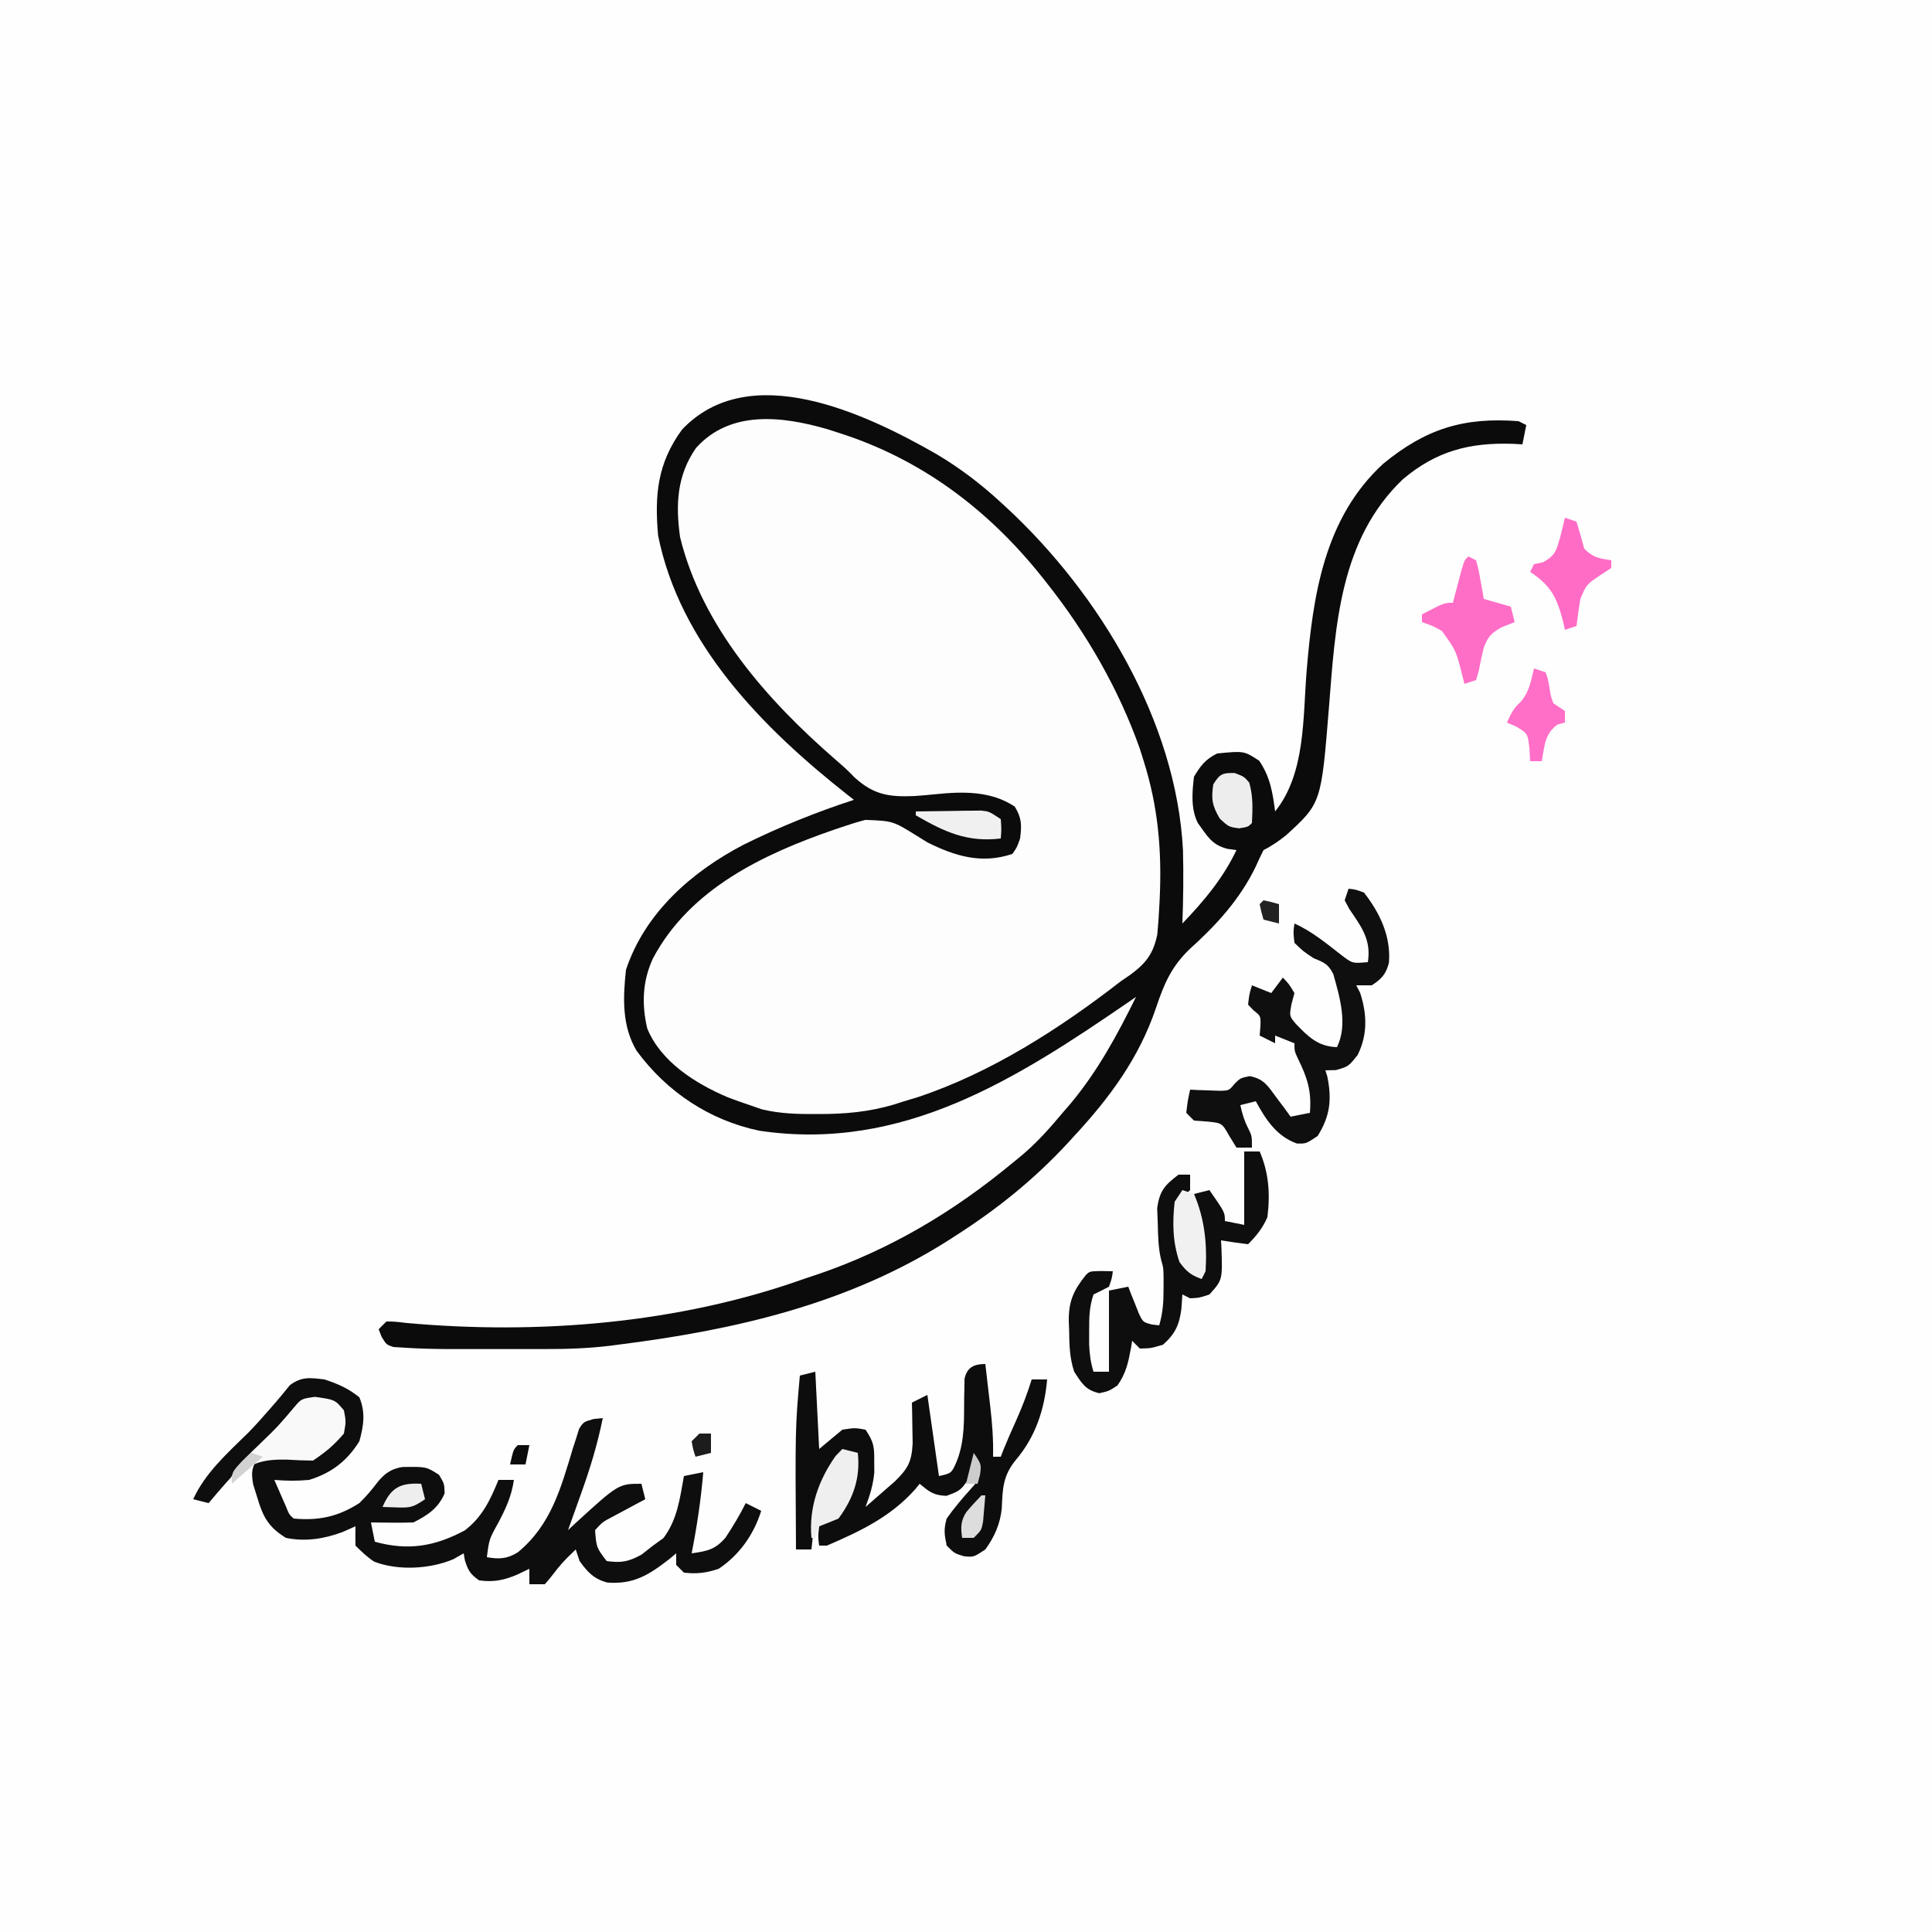 <?xml version="1.0" encoding="UTF-8"?>
<svg version="1.1" xmlns="http://www.w3.org/2000/svg" width="500" height="500">
<rect width="100%" height="100%" fill="#808080" stroke="none"/>
<path d="M0 0 C165 0 330 0 500 0 C500 165 500 330 500 500 C335 500 170 500 0 500 C0 335 0 170 0 0 Z " fill="#FEFEFE" transform="translate(0,0)"/>
<path d="M0 0 C2.658 1.383 5.274 2.826 7.875 4.312 C8.491 4.665 9.108 5.017 9.743 5.38 C24.271 13.851 35.05 24.762 44.875 38.312 C45.513 39.178 45.513 39.178 46.164 40.061 C64.733 65.498 73.576 93.704 70.438 125.125 C69.03 131.734 65.264 134.582 59.875 138.312 C59.266 138.745 58.657 139.177 58.029 139.623 C32.032 158.005 4.768 174.418 -28.125 171.312 C-37.068 169.731 -45.006 165.906 -52.125 160.312 C-52.697 159.913 -53.27 159.513 -53.859 159.102 C-58.933 155.359 -61.556 150.863 -62.543 144.703 C-63.051 134.981 -59.097 128.355 -52.938 121.125 C-40.763 108.332 -18.187 95.801 -0.125 95.312 C2.974 96.435 5.73 98.016 8.562 99.688 C10.043 100.532 11.526 101.374 13.012 102.211 C13.658 102.589 14.305 102.967 14.971 103.357 C18.43 105.093 21.604 105.45 25.438 105.438 C26.584 105.441 26.584 105.441 27.754 105.445 C30.065 105.392 30.065 105.392 32.875 104.312 C35.148 101.082 35.359 98.181 34.875 94.312 C33.242 91.64 31.788 90.594 28.798 89.673 C23.33 88.494 18.639 88.295 13.088 88.902 C-0.252 90.338 -0.252 90.338 -6 86.25 C-7.755 84.654 -9.459 83.001 -11.125 81.312 C-12.343 80.205 -13.567 79.106 -14.797 78.012 C-29.875 64.478 -42.378 50.233 -50.125 31.312 C-50.465 30.557 -50.806 29.802 -51.156 29.023 C-54.183 21.542 -54.418 12.58 -52.504 4.781 C-50.207 -0.527 -46.019 -3.783 -41.125 -6.688 C-27.879 -11.103 -11.997 -5.961 0 0 Z " fill="#FDFDFD" transform="translate(229.125,116.688)"/>
<path d="M0 0 C6.087 3.606 11.497 7.724 16.707 12.52 C17.218 12.989 17.729 13.458 18.256 13.941 C42.239 36.188 62.16 69.26 63.861 102.539 C64.023 108.871 63.943 115.191 63.707 121.52 C69.376 115.604 74.144 109.932 77.707 102.52 C76.939 102.416 76.17 102.311 75.379 102.204 C71.241 101.145 70.196 98.908 67.707 95.52 C65.858 91.823 66.231 87.555 66.707 83.52 C68.503 80.586 69.651 79.048 72.707 77.52 C79.658 76.836 79.658 76.836 83.582 79.395 C86.424 83.575 87.063 87.568 87.707 92.52 C95.624 82.646 94.871 68.261 95.861 56.192 C97.491 36.661 100.419 16.513 115.707 2.52 C126.741 -6.539 136.535 -9.561 150.707 -8.48 C151.367 -8.15 152.027 -7.82 152.707 -7.48 C152.377 -5.83 152.047 -4.18 151.707 -2.48 C150.896 -2.526 150.085 -2.573 149.25 -2.621 C138.007 -2.987 129.458 -0.772 120.769 6.551 C104.413 22.164 103.306 44.495 101.628 65.721 C99.642 90.377 99.642 90.377 90.519 98.708 C88.608 100.21 86.879 101.434 84.707 102.52 C83.972 103.955 83.294 105.419 82.644 106.895 C78.519 115.362 72.474 121.955 65.519 128.208 C60.768 132.827 58.944 137.223 56.883 143.348 C52.508 156.301 44.925 166.574 35.707 176.52 C35.183 177.093 34.66 177.665 34.121 178.255 C25.286 187.827 15.677 195.518 4.707 202.52 C3.761 203.128 3.761 203.128 2.796 203.749 C-23.114 220.102 -52.312 226.758 -82.293 230.52 C-82.967 230.608 -83.64 230.696 -84.334 230.787 C-89.922 231.474 -95.416 231.666 -101.043 231.653 C-102.39 231.654 -102.39 231.654 -103.765 231.656 C-105.651 231.656 -107.536 231.655 -109.422 231.65 C-112.285 231.645 -115.149 231.65 -118.012 231.657 C-119.856 231.656 -121.699 231.655 -123.543 231.653 C-124.387 231.655 -125.231 231.657 -126.101 231.659 C-130.165 231.643 -134.223 231.539 -138.278 231.262 C-139.364 231.194 -139.364 231.194 -140.472 231.125 C-142.293 230.52 -142.293 230.52 -143.544 228.474 C-143.791 227.829 -144.039 227.184 -144.293 226.52 C-143.303 225.53 -143.303 225.53 -142.293 224.52 C-140.098 224.543 -140.098 224.543 -137.168 224.895 C-103.025 227.996 -66.681 225.06 -34.293 213.52 C-33.044 213.104 -31.795 212.687 -30.508 212.258 C-11.832 205.856 4.553 196.078 19.707 183.52 C20.262 183.07 20.817 182.62 21.389 182.156 C25.7 178.639 29.156 174.777 32.707 170.52 C33.347 169.779 33.988 169.038 34.648 168.274 C41.738 159.825 46.845 150.393 51.707 140.52 C51.191 140.876 50.675 141.232 50.144 141.599 C20.833 161.733 -8.689 180.679 -45.779 175.149 C-58.698 172.449 -69.732 165.09 -77.543 154.458 C-81.356 148.057 -81.081 140.781 -80.293 133.52 C-75.403 118.745 -63.221 108.067 -49.719 101.059 C-40.502 96.508 -31.068 92.693 -21.293 89.52 C-21.899 89.047 -22.505 88.574 -23.129 88.086 C-44.819 70.968 -66.341 49.281 -71.981 21.083 C-72.895 10.654 -72.176 2.432 -65.793 -6.292 C-48.289 -24.805 -18.056 -10.317 0 0 Z M-62.168 -1.542 C-67.102 5.568 -67.474 13.06 -66.293 21.52 C-60.638 44.638 -43.744 63.759 -26.16 79.024 C-23.293 81.52 -23.293 81.52 -21.051 83.797 C-16.056 88.286 -12.089 88.806 -5.594 88.533 C-3.771 88.402 -1.949 88.246 -0.131 88.058 C6.947 87.332 14.215 87.192 20.332 91.27 C22.153 94.25 22.137 96.079 21.707 99.52 C20.894 101.833 20.894 101.833 19.707 103.52 C11.774 106.164 4.976 104.149 -2.293 100.52 C-3.181 99.968 -4.07 99.417 -4.985 98.848 C-11.222 94.979 -11.222 94.979 -18.356 94.708 C-20.356 95.236 -22.334 95.853 -24.293 96.52 C-24.958 96.744 -25.622 96.968 -26.307 97.199 C-44.745 103.552 -63.711 112.524 -73.293 130.52 C-76.026 136.403 -76.266 142.385 -74.781 148.696 C-71.231 157.339 -62.299 162.931 -54.043 166.458 C-52.143 167.19 -50.225 167.877 -48.293 168.52 C-46.698 169.069 -46.698 169.069 -45.071 169.629 C-40.349 170.743 -35.939 170.863 -31.106 170.833 C-29.703 170.824 -29.703 170.824 -28.271 170.815 C-21.209 170.692 -14.988 169.851 -8.293 167.52 C-7.183 167.187 -6.073 166.855 -4.93 166.512 C14.047 160.246 31.986 148.728 47.707 136.52 C48.545 135.945 49.383 135.37 50.246 134.778 C54.298 131.785 56.167 129.367 57.207 124.395 C57.441 122.109 57.597 119.815 57.707 117.52 C57.768 116.369 57.768 116.369 57.831 115.195 C58.414 102.738 57.45 91.427 53.707 79.52 C53.368 78.44 53.029 77.36 52.679 76.247 C47.226 60.838 38.834 46.308 28.707 33.52 C28.007 32.633 28.007 32.633 27.293 31.728 C13.423 14.367 -3.943 1.271 -25.293 -5.48 C-26.275 -5.797 -27.258 -6.114 -28.27 -6.441 C-39.99 -9.812 -53.355 -11.371 -62.168 -1.542 Z " fill="#0B0B0B" transform="translate(242.293,117.48)"/>
<path d="M0 0 C3.483 1.161 6.151 2.31 9 4.625 C10.637 8.513 10.122 11.995 9 16 C5.797 21.144 1.751 24.226 -4 26 C-7.037 26.292 -9.962 26.253 -13 26 C-12.357 27.48 -11.711 28.959 -11.062 30.438 C-10.703 31.261 -10.343 32.085 -9.973 32.934 C-9.169 34.944 -9.169 34.944 -8 36 C-1.501 36.58 3.456 35.542 9 32 C10.754 30.288 12.245 28.548 13.711 26.586 C15.533 24.345 17.252 23.119 20.121 22.664 C26.315 22.56 26.315 22.56 29.625 24.688 C31 27 31 27 31.062 29.5 C29.442 33.313 26.64 35.18 23 37 C21.126 37.07 19.25 37.084 17.375 37.062 C16.372 37.053 15.369 37.044 14.336 37.035 C13.565 37.024 12.794 37.012 12 37 C12.495 39.475 12.495 39.475 13 42 C21.577 44.359 28.429 43.266 36.281 39.066 C40.795 35.635 42.903 31.17 45 26 C46.32 26 47.64 26 49 26 C48.388 30.2 46.919 33.388 44.938 37.125 C42.599 41.34 42.599 41.34 42 46 C45.181 46.557 47.272 46.456 50.039 44.723 C58.614 37.641 61.151 28.155 64.268 17.807 C64.549 16.944 64.831 16.081 65.121 15.191 C65.363 14.41 65.604 13.628 65.853 12.823 C67 11 67 11 69.617 10.238 C70.404 10.159 71.19 10.081 72 10 C70.639 16.755 68.713 23.086 66.375 29.562 C66.05 30.476 65.725 31.389 65.391 32.33 C64.598 34.555 63.802 36.778 63 39 C63.568 38.469 64.137 37.938 64.723 37.391 C76.08 27 76.08 27 82 27 C82.495 28.98 82.495 28.98 83 31 C82.229 31.41 81.458 31.82 80.664 32.242 C79.16 33.05 79.16 33.05 77.625 33.875 C76.627 34.409 75.63 34.942 74.602 35.492 C71.947 36.882 71.947 36.882 70 39 C70.353 43.503 70.353 43.503 73 47 C76.817 47.52 78.665 47.185 82.062 45.312 C83.032 44.549 84.001 43.786 85 43 C86.33 42.041 86.33 42.041 87.688 41.062 C91.295 36.285 91.954 30.81 93 25 C94.65 24.67 96.3 24.34 98 24 C97.415 31.094 96.368 38.016 95 45 C98.978 44.443 101.107 44.045 103.766 40.934 C105.684 38.032 107.444 35.111 109 32 C110.32 32.66 111.64 33.32 113 34 C111.08 40.145 107.342 45.439 102 49 C98.76 50.08 96.39 50.385 93 50 C92.34 49.34 91.68 48.68 91 48 C91 47.01 91 46.02 91 45 C90.394 45.505 89.788 46.011 89.164 46.531 C83.901 50.612 79.988 53.068 73.203 52.566 C69.708 51.668 68.068 49.868 66 47 C65.67 46.01 65.34 45.02 65 44 C61.457 47.433 61.457 47.433 58.438 51.312 C57.963 51.869 57.489 52.426 57 53 C55.68 53 54.36 53 53 53 C53 51.68 53 50.36 53 49 C51.969 49.495 50.938 49.99 49.875 50.5 C46.447 51.957 43.758 52.512 40 52 C37.743 50.443 37.133 49.424 36.312 46.812 C36.209 46.214 36.106 45.616 36 45 C35.134 45.495 34.267 45.99 33.375 46.5 C27.332 49.083 18.939 49.551 12.797 47.133 C11 45.938 9.523 44.523 8 43 C7.959 41.334 7.957 39.666 8 38 C6.886 38.495 5.772 38.99 4.625 39.5 C-0.131 41.266 -4.988 42.038 -10 41 C-14.543 38.219 -15.951 35.542 -17.438 30.5 C-17.787 29.376 -18.136 28.252 -18.496 27.094 C-19.031 23.807 -18.854 22.691 -17 20 C-15.588 20.07 -15.588 20.07 -14.148 20.141 C-6.327 20.698 -6.327 20.698 0.812 18.125 C3.488 15.526 3.94 14.717 4.25 11 C4.168 10.01 4.085 9.02 4 8 C0.232 5.488 -1.536 5.423 -6 6 C-8.2 7.841 -9.738 9.373 -11.5 11.562 C-12.451 12.673 -13.402 13.782 -14.355 14.891 C-14.808 15.429 -15.261 15.967 -15.728 16.521 C-17.331 18.385 -19.046 20.105 -20.812 21.812 C-24.098 25.034 -27.048 28.472 -30 32 C-31.32 31.67 -32.64 31.34 -34 31 C-30.888 24.153 -25.06 18.996 -19.762 13.793 C-17.864 11.862 -16.086 9.858 -14.312 7.812 C-13.731 7.149 -13.15 6.485 -12.551 5.801 C-11.338 4.392 -10.161 2.952 -9 1.5 C-5.929 -0.804 -3.746 -0.444 0 0 Z " fill="#0E0E0E" transform="translate(84,357)"/>
<path d="M0 0 C0.337 2.875 0.67 5.75 1 8.625 C1.095 9.433 1.191 10.241 1.289 11.074 C1.783 15.41 2.113 19.627 2 24 C2.66 24 3.32 24 4 24 C4.247 23.361 4.495 22.721 4.75 22.062 C5.783 19.532 6.873 17.051 8 14.562 C9.553 11.097 10.882 7.635 12 4 C13.32 4 14.64 4 16 4 C15.318 11.843 12.962 18.896 7.812 24.938 C4.565 28.946 4.462 32.271 4.266 37.309 C3.867 41.349 2.381 44.724 0 48 C-3 50 -3 50 -5.562 49.75 C-8 49 -8 49 -10 47 C-10.61 44.07 -10.792 42.814 -10 40 C-8.076 37.265 -5.996 34.808 -3.75 32.332 C-1.6 29.953 -1.6 29.953 -2 26 C-2.291 26.494 -2.583 26.987 -2.883 27.496 C-6.221 32.714 -6.221 32.714 -10.062 34.125 C-13.472 33.98 -14.432 33.109 -17 31 C-17.392 31.485 -17.784 31.969 -18.188 32.469 C-24.527 39.574 -32.379 43.291 -41 47 C-41.66 47 -42.32 47 -43 47 C-43.312 44.688 -43.312 44.688 -43 42 C-42.258 41.587 -41.515 41.175 -40.75 40.75 C-36.65 38.141 -35.38 34.563 -34 30 C-33.718 27.545 -33.789 25.478 -34 23 C-36.659 23.345 -37.725 23.651 -39.414 25.793 C-43.065 33.013 -44.226 39.985 -45 48 C-46.32 48 -47.64 48 -49 48 C-49.206 16.68 -49.206 16.68 -48 3 C-46.68 2.67 -45.36 2.34 -44 2 C-43.67 8.6 -43.34 15.2 -43 22 C-40.03 19.525 -40.03 19.525 -37 17 C-33.75 16.5 -33.75 16.5 -31 17 C-28.788 20.318 -28.729 21.443 -28.75 25.312 C-28.745 26.237 -28.74 27.161 -28.734 28.113 C-29.029 31.314 -29.882 33.996 -31 37 C-29.368 35.591 -27.745 34.173 -26.125 32.75 C-25.22 31.961 -24.315 31.172 -23.383 30.359 C-19.982 26.992 -19.077 25.356 -18.805 20.547 C-18.828 19.294 -18.851 18.041 -18.875 16.75 C-18.902 14.855 -18.902 14.855 -18.93 12.922 C-18.953 11.958 -18.976 10.993 -19 10 C-17.68 9.34 -16.36 8.68 -15 8 C-14.01 14.93 -13.02 21.86 -12 29 C-8.723 28.281 -8.723 28.281 -7.344 25.051 C-5.255 19.728 -5.532 14.225 -5.473 8.588 C-5.451 7.769 -5.429 6.949 -5.406 6.105 C-5.399 5.364 -5.392 4.624 -5.385 3.86 C-4.768 0.877 -2.926 0 0 0 Z " fill="#0D0D0D" transform="translate(255,353)"/>
<path d="M0 0 C1.797 0.188 1.797 0.188 4 1 C8.152 6.333 10.975 12.283 10.461 19.117 C9.738 22.069 8.53 23.384 6 25 C4.68 25 3.36 25 2 25 C2.33 25.639 2.66 26.279 3 26.938 C4.793 32.429 4.973 37.738 2.375 43 C0 46 0 46 -3.25 46.938 C-4.157 46.958 -5.065 46.979 -6 47 C-5.753 47.773 -5.753 47.773 -5.5 48.562 C-4.28 54.508 -4.755 58.833 -8 64 C-11 66 -11 66 -13.375 65.938 C-18.623 64.063 -21.426 59.742 -24 55 C-25.98 55.495 -25.98 55.495 -28 56 C-27.525 58.217 -26.98 60.039 -25.938 62.062 C-25 64 -25 64 -25 67 C-26.32 67 -27.64 67 -29 67 C-29.598 66.031 -30.196 65.061 -30.812 64.062 C-32.744 60.625 -32.744 60.625 -36.625 60.25 C-37.739 60.167 -38.852 60.085 -40 60 C-40.66 59.34 -41.32 58.68 -42 58 C-41.625 54.875 -41.625 54.875 -41 52 C-39.969 52.052 -39.969 52.052 -38.918 52.105 C-38.017 52.133 -37.116 52.16 -36.188 52.188 C-35.294 52.222 -34.401 52.257 -33.48 52.293 C-30.941 52.253 -30.941 52.253 -29.488 50.488 C-28 49 -28 49 -25.582 48.5 C-21.888 49.215 -20.886 51.019 -18.688 54 C-17.99 54.928 -17.293 55.856 -16.574 56.812 C-16.055 57.534 -15.535 58.256 -15 59 C-12.525 58.505 -12.525 58.505 -10 58 C-9.526 52.427 -10.647 48.917 -13.125 43.918 C-14 42 -14 42 -14 40 C-15.65 39.34 -17.3 38.68 -19 38 C-19 38.66 -19 39.32 -19 40 C-20.32 39.34 -21.64 38.68 -23 38 C-22.907 36.855 -22.907 36.855 -22.812 35.688 C-22.701 32.951 -22.701 32.951 -24.562 31.5 C-25.037 31.005 -25.511 30.51 -26 30 C-25.688 27.312 -25.688 27.312 -25 25 C-23.35 25.66 -21.7 26.32 -20 27 C-19.01 25.68 -18.02 24.36 -17 23 C-15.438 24.625 -15.438 24.625 -14 27 C-14.248 27.928 -14.495 28.856 -14.75 29.812 C-15.331 32.944 -15.331 32.944 -13.695 34.906 C-10.479 38.275 -7.888 40.852 -3 41 C-0.105 35.21 -2.296 27.949 -3.953 22.066 C-5.258 19.491 -6.366 19.058 -9 18 C-11.75 16.188 -11.75 16.188 -14 14 C-14.312 11.25 -14.312 11.25 -14 9 C-9.387 11.067 -5.636 14.248 -1.656 17.32 C1.04 19.356 1.04 19.356 5 19 C5.917 13.191 3.34 9.882 0.215 5.27 C-0.186 4.521 -0.587 3.772 -1 3 C-0.67 2.01 -0.34 1.02 0 0 Z " fill="#0F0F0F" transform="translate(349,230)"/>
<path d="M0 0 C1.32 0 2.64 0 4 0 C6.394 5.537 6.749 11.064 6 17 C4.796 19.8 3.165 21.835 1 24 C-1.339 23.713 -3.674 23.381 -6 23 C-5.948 23.888 -5.948 23.888 -5.895 24.793 C-5.605 33.253 -5.605 33.253 -9 37 C-11.562 37.875 -11.562 37.875 -14 38 C-14.66 37.67 -15.32 37.34 -16 37 C-16.082 38.217 -16.165 39.434 -16.25 40.688 C-16.784 44.816 -17.814 47.158 -21 50 C-24.125 50.938 -24.125 50.938 -27 51 C-27.66 50.34 -28.32 49.68 -29 49 C-29.098 49.603 -29.196 50.207 -29.297 50.828 C-30.002 54.595 -30.576 57.401 -32.812 60.562 C-35 62 -35 62 -37.5 62.562 C-41.059 61.762 -42.051 59.993 -44 57 C-45.212 53.364 -45.261 49.976 -45.312 46.188 C-45.356 45.139 -45.356 45.139 -45.4 44.068 C-45.463 38.918 -44.309 36.131 -41 32 C-40 31 -40 31 -36.938 30.938 C-35.483 30.968 -35.483 30.968 -34 31 C-34.25 32.875 -34.25 32.875 -35 35 C-36.316 35.699 -37.65 36.367 -39 37 C-40.115 40.345 -40.133 42.918 -40.125 46.438 C-40.129 48.137 -40.129 48.137 -40.133 49.871 C-40.023 52.452 -39.759 54.549 -39 57 C-37.68 57 -36.36 57 -35 57 C-35 50.07 -35 43.14 -35 36 C-32.525 35.505 -32.525 35.505 -30 35 C-29.636 35.957 -29.636 35.957 -29.266 36.934 C-28.93 37.76 -28.595 38.586 -28.25 39.438 C-27.925 40.261 -27.6 41.085 -27.266 41.934 C-26.181 44.185 -26.181 44.185 -23.859 44.785 C-23.246 44.856 -22.632 44.927 -22 45 C-21.042 41.776 -20.866 38.857 -20.875 35.5 C-20.872 34.562 -20.87 33.623 -20.867 32.656 C-20.905 30.106 -20.905 30.106 -21.484 28.121 C-22.258 24.937 -22.291 21.834 -22.375 18.562 C-22.424 17.264 -22.473 15.966 -22.523 14.629 C-21.876 10.141 -20.563 8.712 -17 6 C-16.01 6 -15.02 6 -14 6 C-14 7.32 -14 8.64 -14 10 C-14.487 10.458 -14.975 10.915 -15.477 11.387 C-18.263 14.337 -17.391 18.194 -17.293 22.043 C-16.938 25.625 -16.088 28.062 -14 31 C-12.515 31.99 -12.515 31.99 -11 33 C-10.736 25.405 -11.391 18.426 -13 11 C-11.68 10.67 -10.36 10.34 -9 10 C-5 15.75 -5 15.75 -5 18 C-3.35 18.33 -1.7 18.66 0 19 C0 12.73 0 6.46 0 0 Z " fill="#0E0E0E" transform="translate(322,298)"/>
<path d="M0 0 C0.66 0.33 1.32 0.66 2 1 C2.633 3.285 2.633 3.285 3.125 6.062 C3.293 6.982 3.46 7.901 3.633 8.848 C3.754 9.558 3.875 10.268 4 11 C6.31 11.66 8.62 12.32 11 13 C11.33 14.32 11.66 15.64 12 17 C10.907 17.433 9.814 17.866 8.688 18.312 C5.921 19.838 5.122 20.683 3.973 23.68 C3.498 25.654 3.073 27.64 2.703 29.637 C2.471 30.417 2.239 31.196 2 32 C0.515 32.495 0.515 32.495 -1 33 C-1.208 32.18 -1.415 31.36 -1.629 30.516 C-3.197 24.341 -3.197 24.341 -6.824 19.312 C-8.916 18.101 -8.916 18.101 -12 17 C-12 16.34 -12 15.68 -12 15 C-6.25 12 -6.25 12 -4 12 C-3.795 11.218 -3.59 10.435 -3.379 9.629 C-3.109 8.617 -2.84 7.605 -2.562 6.562 C-2.296 5.553 -2.029 4.544 -1.754 3.504 C-1 1 -1 1 0 0 Z " fill="#FF6EC6" transform="translate(380,144)"/>
<path d="M0 0 C5.203 0.743 5.203 0.743 7.5 3.5 C8.062 6.375 8.062 6.375 7.5 9.5 C5.039 12.427 2.679 14.381 -0.5 16.5 C-2.731 16.489 -4.961 16.394 -7.188 16.25 C-13.438 16.12 -16.625 17.014 -21.242 21.188 C-21.657 21.621 -22.072 22.054 -22.5 22.5 C-21.206 19.641 -19.854 17.62 -17.602 15.441 C-17.04 14.89 -16.477 14.339 -15.898 13.771 C-15.313 13.208 -14.728 12.644 -14.125 12.062 C-9.474 7.561 -9.474 7.561 -5.305 2.621 C-3.5 0.5 -3.5 0.5 0 0 Z " fill="#F9F9F9" transform="translate(81.5,361.5)"/>
<path d="M0 0 C0.99 0.33 1.98 0.66 3 1 C3.717 3.318 4.382 5.653 5 8 C7.36 10.36 8.779 10.491 12 11 C12 11.66 12 12.32 12 13 C10.577 13.928 10.577 13.928 9.125 14.875 C5.566 17.275 5.566 17.275 4 21 C3.613 23.325 3.27 25.659 3 28 C2.01 28.33 1.02 28.66 0 29 C-0.147 28.336 -0.294 27.672 -0.445 26.988 C-2.047 20.681 -3.559 17.627 -9 14 C-8.67 13.34 -8.34 12.68 -8 12 C-7.216 11.835 -6.433 11.67 -5.625 11.5 C-2.318 9.61 -2.24 8.449 -1.188 4.875 C-0.772 3.255 -0.37 1.631 0 0 Z " fill="#FF6CC6" transform="translate(405,134)"/>
<path d="M0 0 C1.32 0.33 2.64 0.66 4 1 C4.7 7.443 2.872 12.771 -1 18 C-2.653 18.699 -4.319 19.37 -6 20 C-6.33 20.99 -6.66 21.98 -7 23 C-7.33 23 -7.66 23 -8 23 C-8.689 15.247 -6.216 8.14 -1.75 1.812 C-1.173 1.214 -0.595 0.616 0 0 Z " fill="#EFEFEF" transform="translate(218,375)"/>
<path d="M0 0 C0.99 0.33 1.98 0.66 3 1 C3.625 2.777 3.625 2.777 4 4.938 C4.319 7.074 4.319 7.074 5 9 C5.99 9.66 6.98 10.32 8 11 C8 11.99 8 12.98 8 14 C7.381 14.165 6.763 14.33 6.125 14.5 C2.722 16.902 2.774 20.002 2 24 C1.01 24 0.02 24 -1 24 C-1.062 22.907 -1.124 21.814 -1.188 20.688 C-1.613 16.857 -1.613 16.857 -4.562 15.062 C-5.367 14.712 -6.171 14.361 -7 14 C-6.036 11.85 -5.289 10.253 -3.5 8.688 C-1.236 6.141 -0.799 3.256 0 0 Z " fill="#FF6FC7" transform="translate(397,173)"/>
<path d="M0 0 C0.99 0.33 1.98 0.66 3 1 C5.79 7.43 6.439 14.08 6 21 C5.67 21.66 5.34 22.32 5 23 C2.184 22.029 1.032 21.044 -0.75 18.625 C-2.528 13.47 -2.601 8.408 -2 3 C-1.34 2.01 -0.68 1.02 0 0 Z " fill="#F1F1F1" transform="translate(306,308)"/>
<path d="M0 0 C2.438 0.938 2.438 0.938 3.75 2.5 C4.76 6.081 4.62 9.218 4.438 12.938 C3.438 13.938 3.438 13.938 1.125 14.312 C-1.562 13.938 -1.562 13.938 -3.875 11.812 C-5.836 8.471 -6.142 6.747 -5.562 2.938 C-3.899 0.224 -3.195 -0.078 0 0 Z " fill="#EDEDED" transform="translate(319.562,200.062)"/>
<path d="M0 0 C3.104 -0.058 6.208 -0.094 9.312 -0.125 C10.194 -0.142 11.075 -0.159 11.982 -0.176 C12.83 -0.182 13.678 -0.189 14.551 -0.195 C15.721 -0.211 15.721 -0.211 16.915 -0.227 C19 0 19 0 22 2 C22.188 4.625 22.188 4.625 22 7 C13.29 8.041 7.467 5.311 0 1 C0 0.67 0 0.34 0 0 Z " fill="#F0F0F0" transform="translate(237,210)"/>
<path d="M0 0 C0.33 1.32 0.66 2.64 1 4 C-2.089 6.059 -2.709 6.239 -6.188 6.125 C-8.075 6.063 -8.075 6.063 -10 6 C-7.823 0.976 -5.414 -0.293 0 0 Z " fill="#EEEEEE" transform="translate(109,384)"/>
<path d="M0 0 C0.33 0 0.66 0 1 0 C0.886 1.459 0.758 2.917 0.625 4.375 C0.555 5.187 0.486 5.999 0.414 6.836 C0 9 0 9 -2 11 C-2.99 11 -3.98 11 -5 11 C-5.389 8.356 -5.395 6.612 -3.922 4.332 C-2.681 2.831 -1.344 1.41 0 0 Z " fill="#DDDDDD" transform="translate(254,387)"/>
<path d="M0 0 C0.99 0 1.98 0 3 0 C3 1.65 3 3.3 3 5 C1.68 5.33 0.36 5.66 -1 6 C-1.625 4.125 -1.625 4.125 -2 2 C-1.34 1.34 -0.68 0.68 0 0 Z " fill="#1C1C1C" transform="translate(181,371)"/>
<path d="M0 0 C2.062 0.438 2.062 0.438 4 1 C4 2.65 4 4.3 4 6 C2.68 5.67 1.36 5.34 0 5 C-0.562 3.062 -0.562 3.062 -1 1 C-0.67 0.67 -0.34 0.34 0 0 Z " fill="#222222" transform="translate(327,233)"/>
<path d="M0 0 C0.99 0.33 1.98 0.66 3 1 C-0.96 4.465 -0.96 4.465 -5 8 C-5 5 -5 5 -2.5 2.312 C-1.675 1.549 -0.85 0.786 0 0 Z " fill="#D2D2D2" transform="translate(65,376)"/>
<path d="M0 0 C0.99 0 1.98 0 3 0 C2.67 1.65 2.34 3.3 2 5 C0.68 5 -0.64 5 -2 5 C-1.125 1.125 -1.125 1.125 0 0 Z " fill="#0C0C0C" transform="translate(134,374)"/>
<path d="M0 0 C2 3 2 3 1.625 5.688 C1.419 6.451 1.212 7.214 1 8 C0.01 8 -0.98 8 -2 8 C-1.34 5.36 -0.68 2.72 0 0 Z " fill="#CCCCCC" transform="translate(252,376)"/>
</svg>
